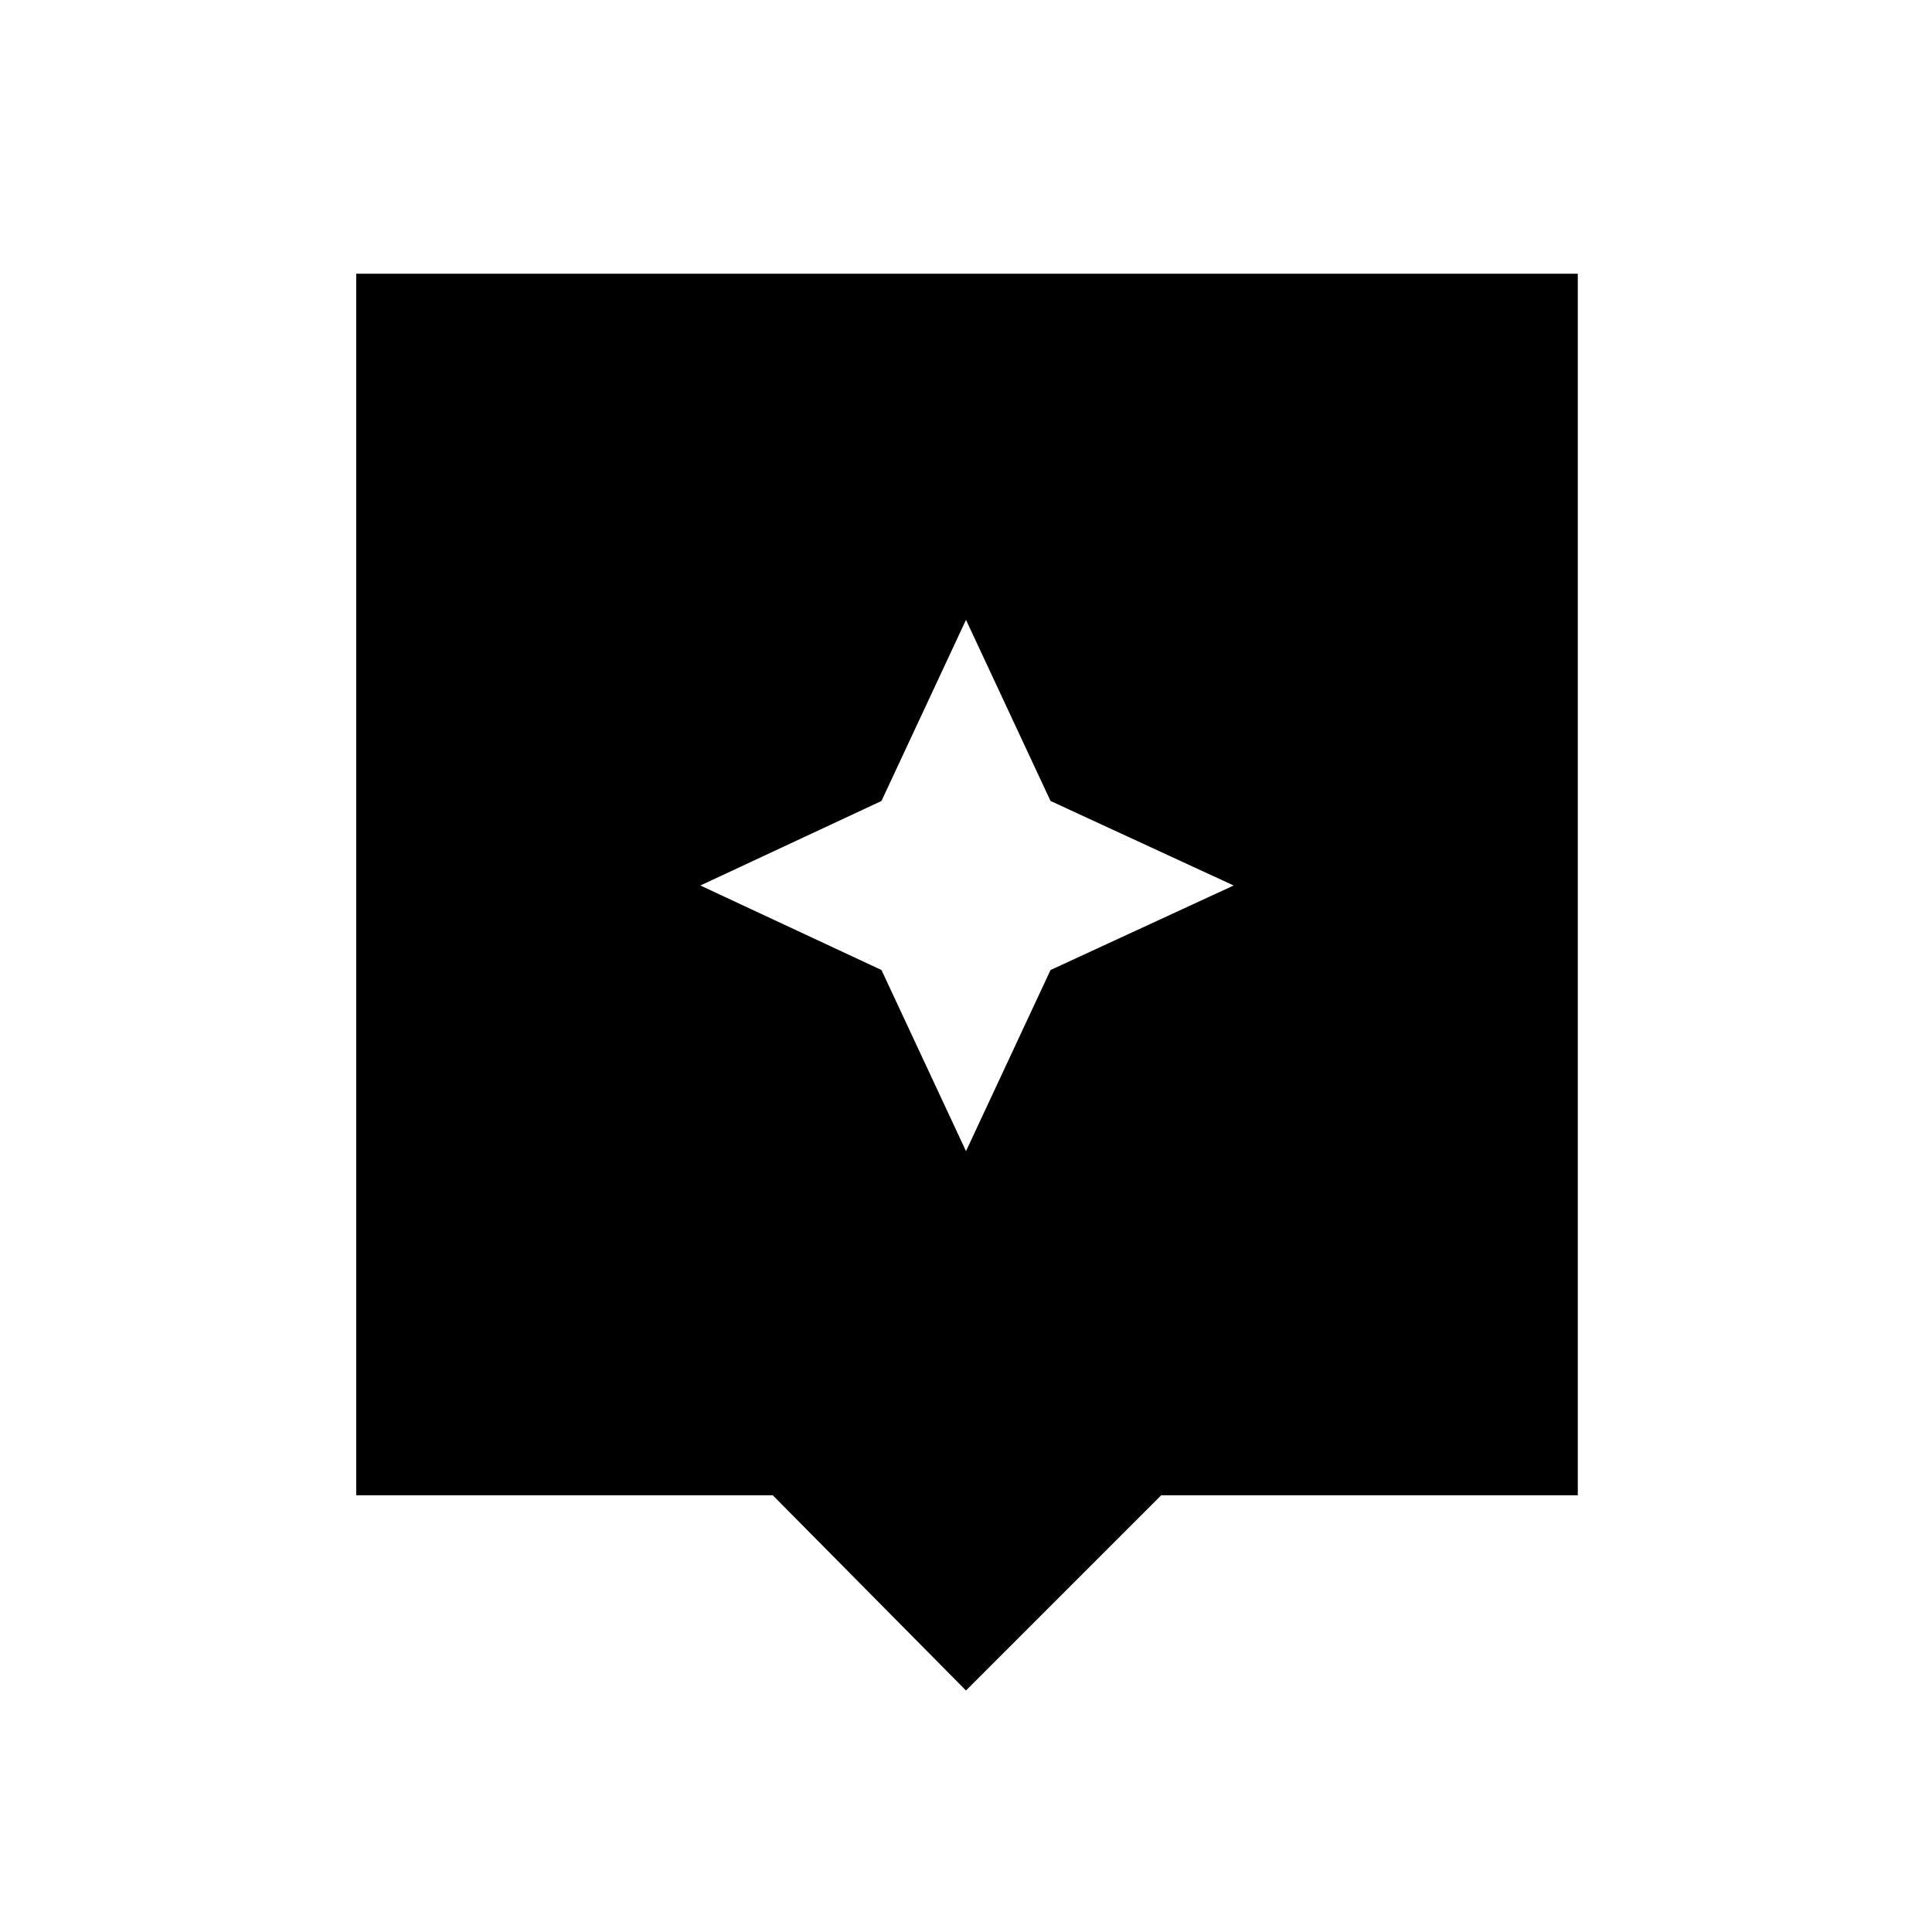 <svg xmlns="http://www.w3.org/2000/svg" height="24" width="24"><path d="m12 21-2.4-2.425H4.425V3.4H19.6v15.175h-5.175Zm1.05-8.95L15.325 11 13.05 9.95 12 7.7l-1.05 2.25L8.7 11l2.25 1.05L12 14.3Z"/></svg>